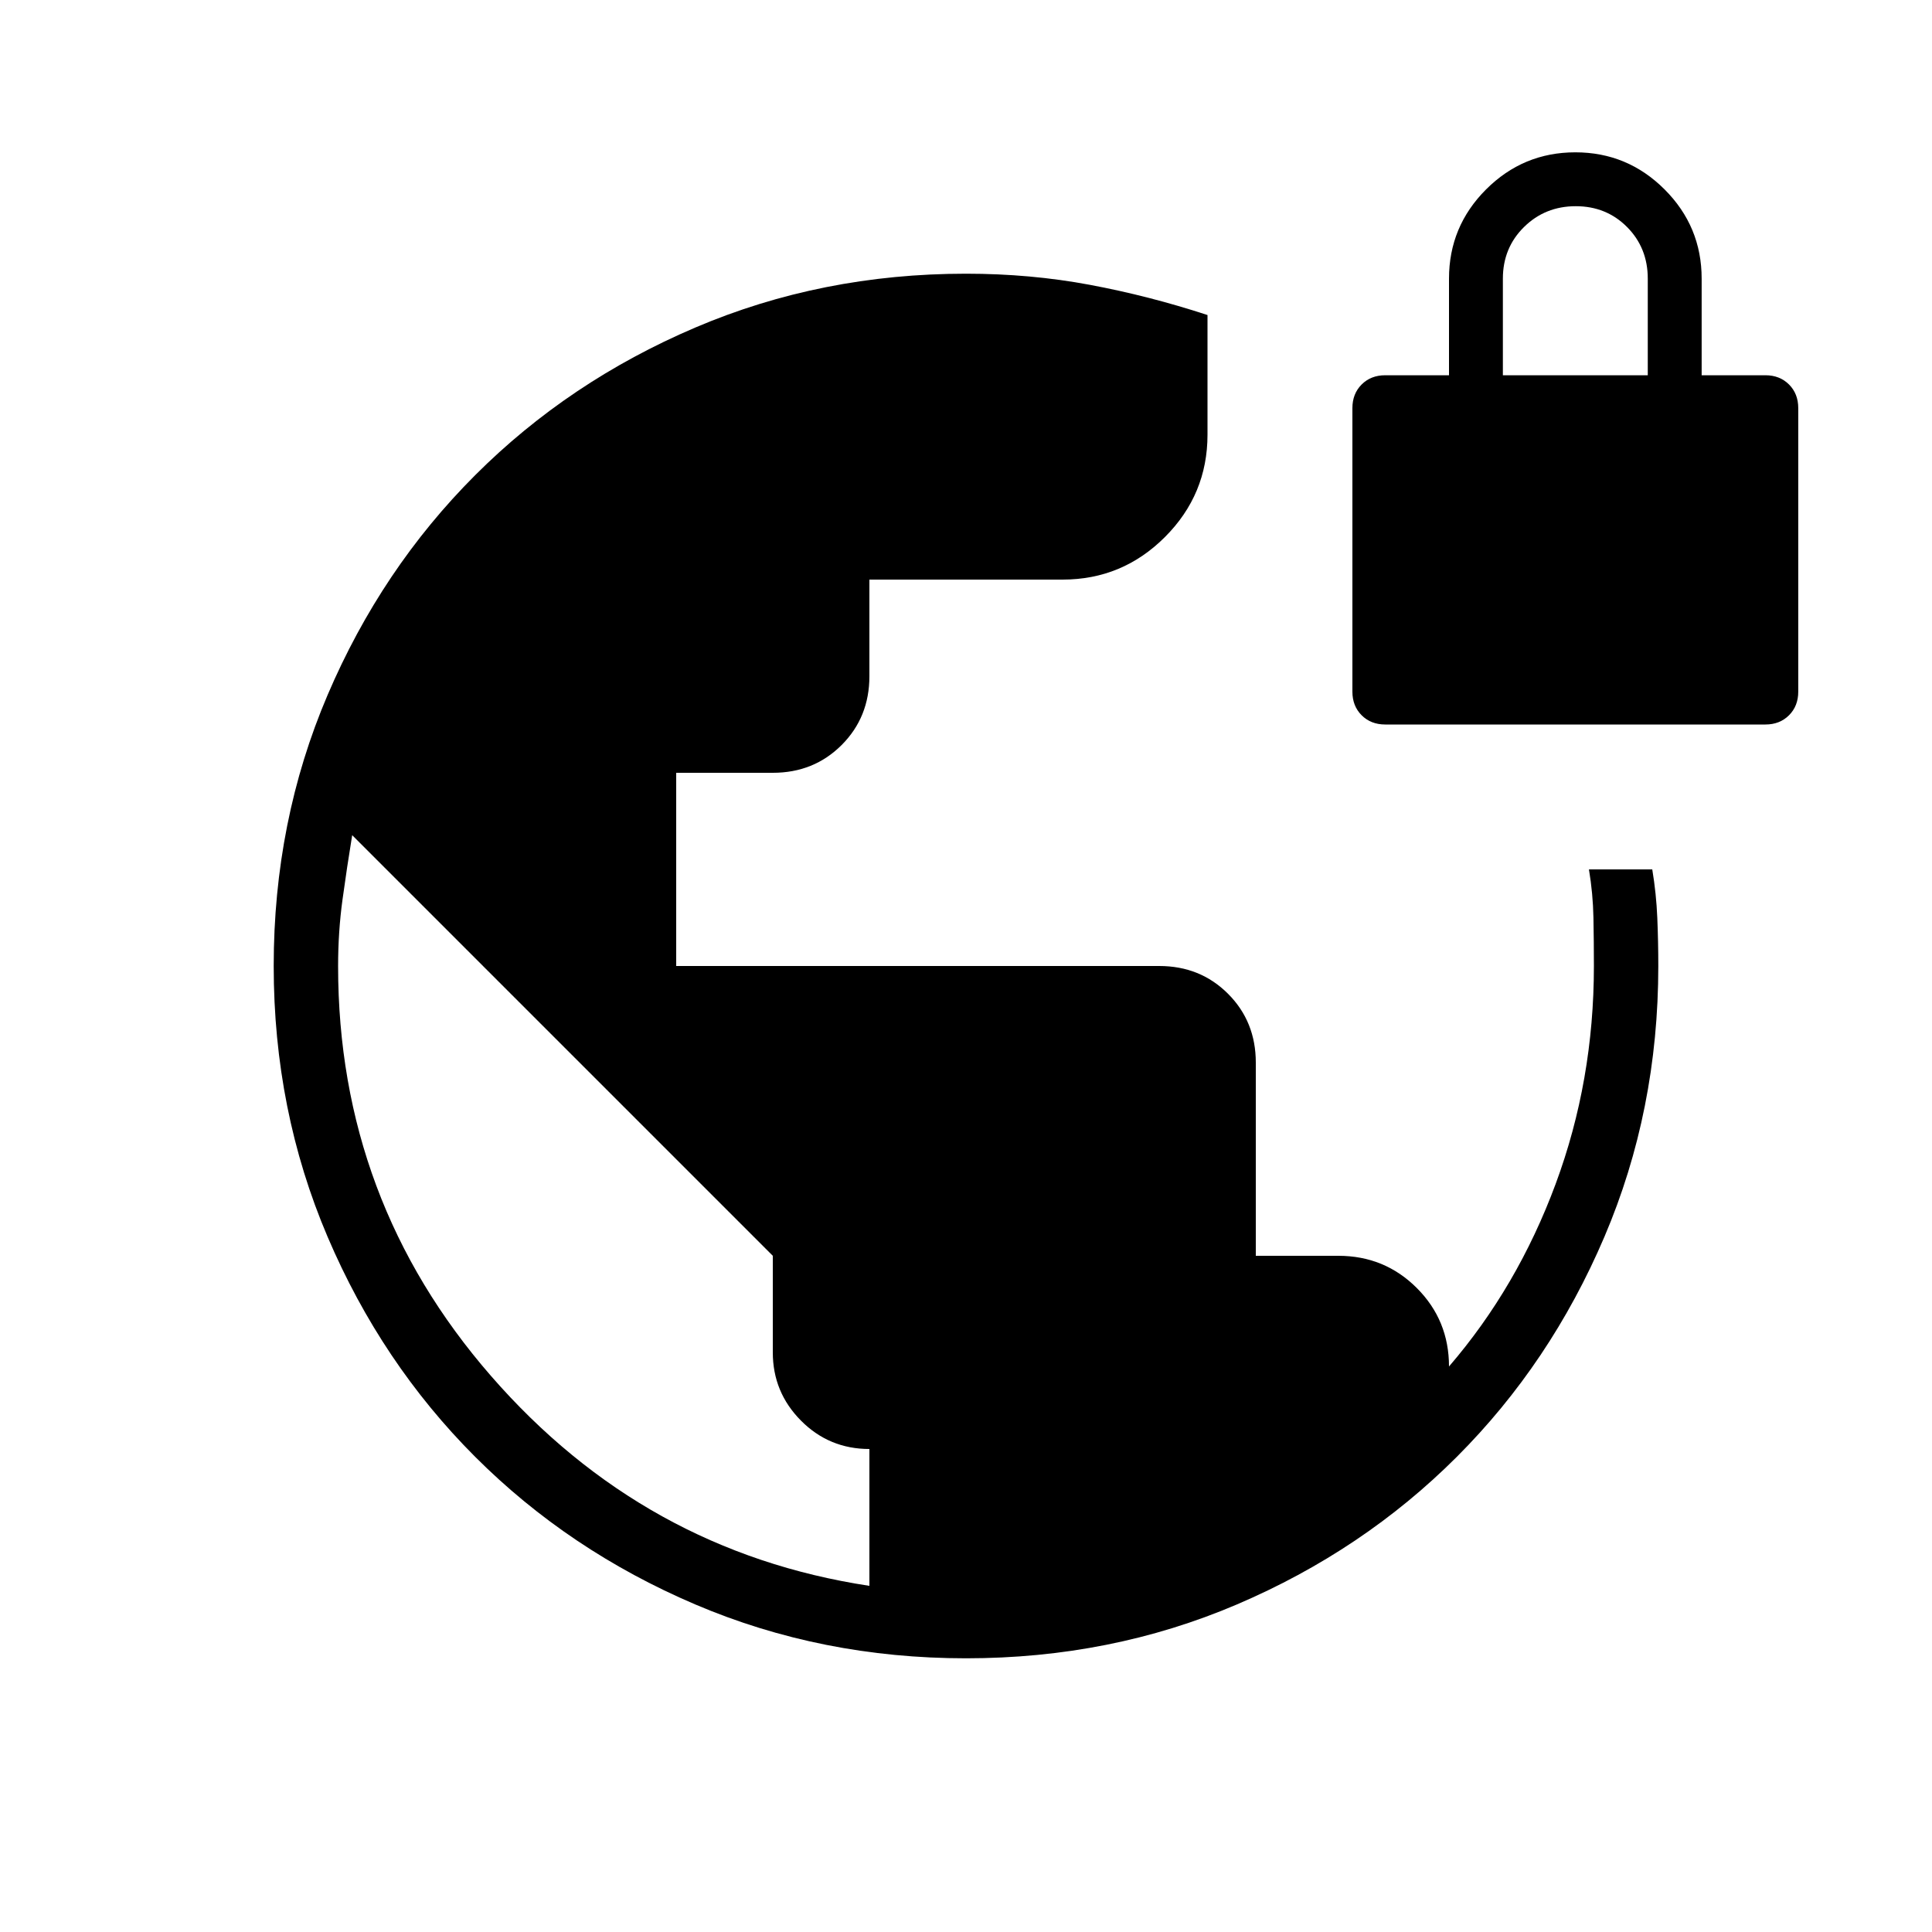 <svg xmlns="http://www.w3.org/2000/svg" height="20" viewBox="0 -960 960 960" width="20"><path d="M480-136q-71.8 0-134.57-26.78-62.77-26.78-109.32-73.33-46.55-46.55-73.33-109.32Q136-408.2 136-480q0-71.99 26.78-134.66 26.78-62.68 73.33-109.23 46.55-46.55 109.32-73.33Q408.2-824 480-824q32 0 61.5 5.52t58.5 15.02V-744q0 29.7-21.15 50.85Q557.7-672 528-672h-96v48q0 20.4-13.8 34.2Q404.4-576 384-576h-48v96h240q20.4 0 34.2 13.8Q624-452.4 624-432v96h41q23 0 39 16t16 39q34-39.46 53-90.73T792-480q0-12-.23-24t-2.23-24H821q2 12 2.5 24t.5 24q0 71.8-26.78 134.57-26.78 62.77-73.33 109.32-46.55 46.55-109.23 73.33Q551.99-136 480-136Zm-48-36v-68q-20 0-34-14.1T384-288v-48L175-545q-2.62 16-4.81 32-2.19 16-2.19 33.11 0 116.35 76 203.62Q320-189 432-172Zm256.31-428q-7.13 0-11.72-4.59-4.59-4.59-4.59-11.72v-140.92q0-7.12 4.59-11.72 4.59-4.59 11.72-4.59H720v-48q0-25.92 18.42-44.34 18.43-18.43 44.35-18.43t44.35 18.43q18.42 18.42 18.42 44.34v48h31.69q7.12 0 11.72 4.59 4.59 4.6 4.59 11.72v140.92q0 7.13-4.59 11.72-4.6 4.59-11.72 4.59H688.31Zm58.46-173.54h72v-48q0-15.3-10.29-25.65-10.29-10.35-25.5-10.35t-25.71 10.35q-10.5 10.35-10.5 25.65v48Z"/></svg>